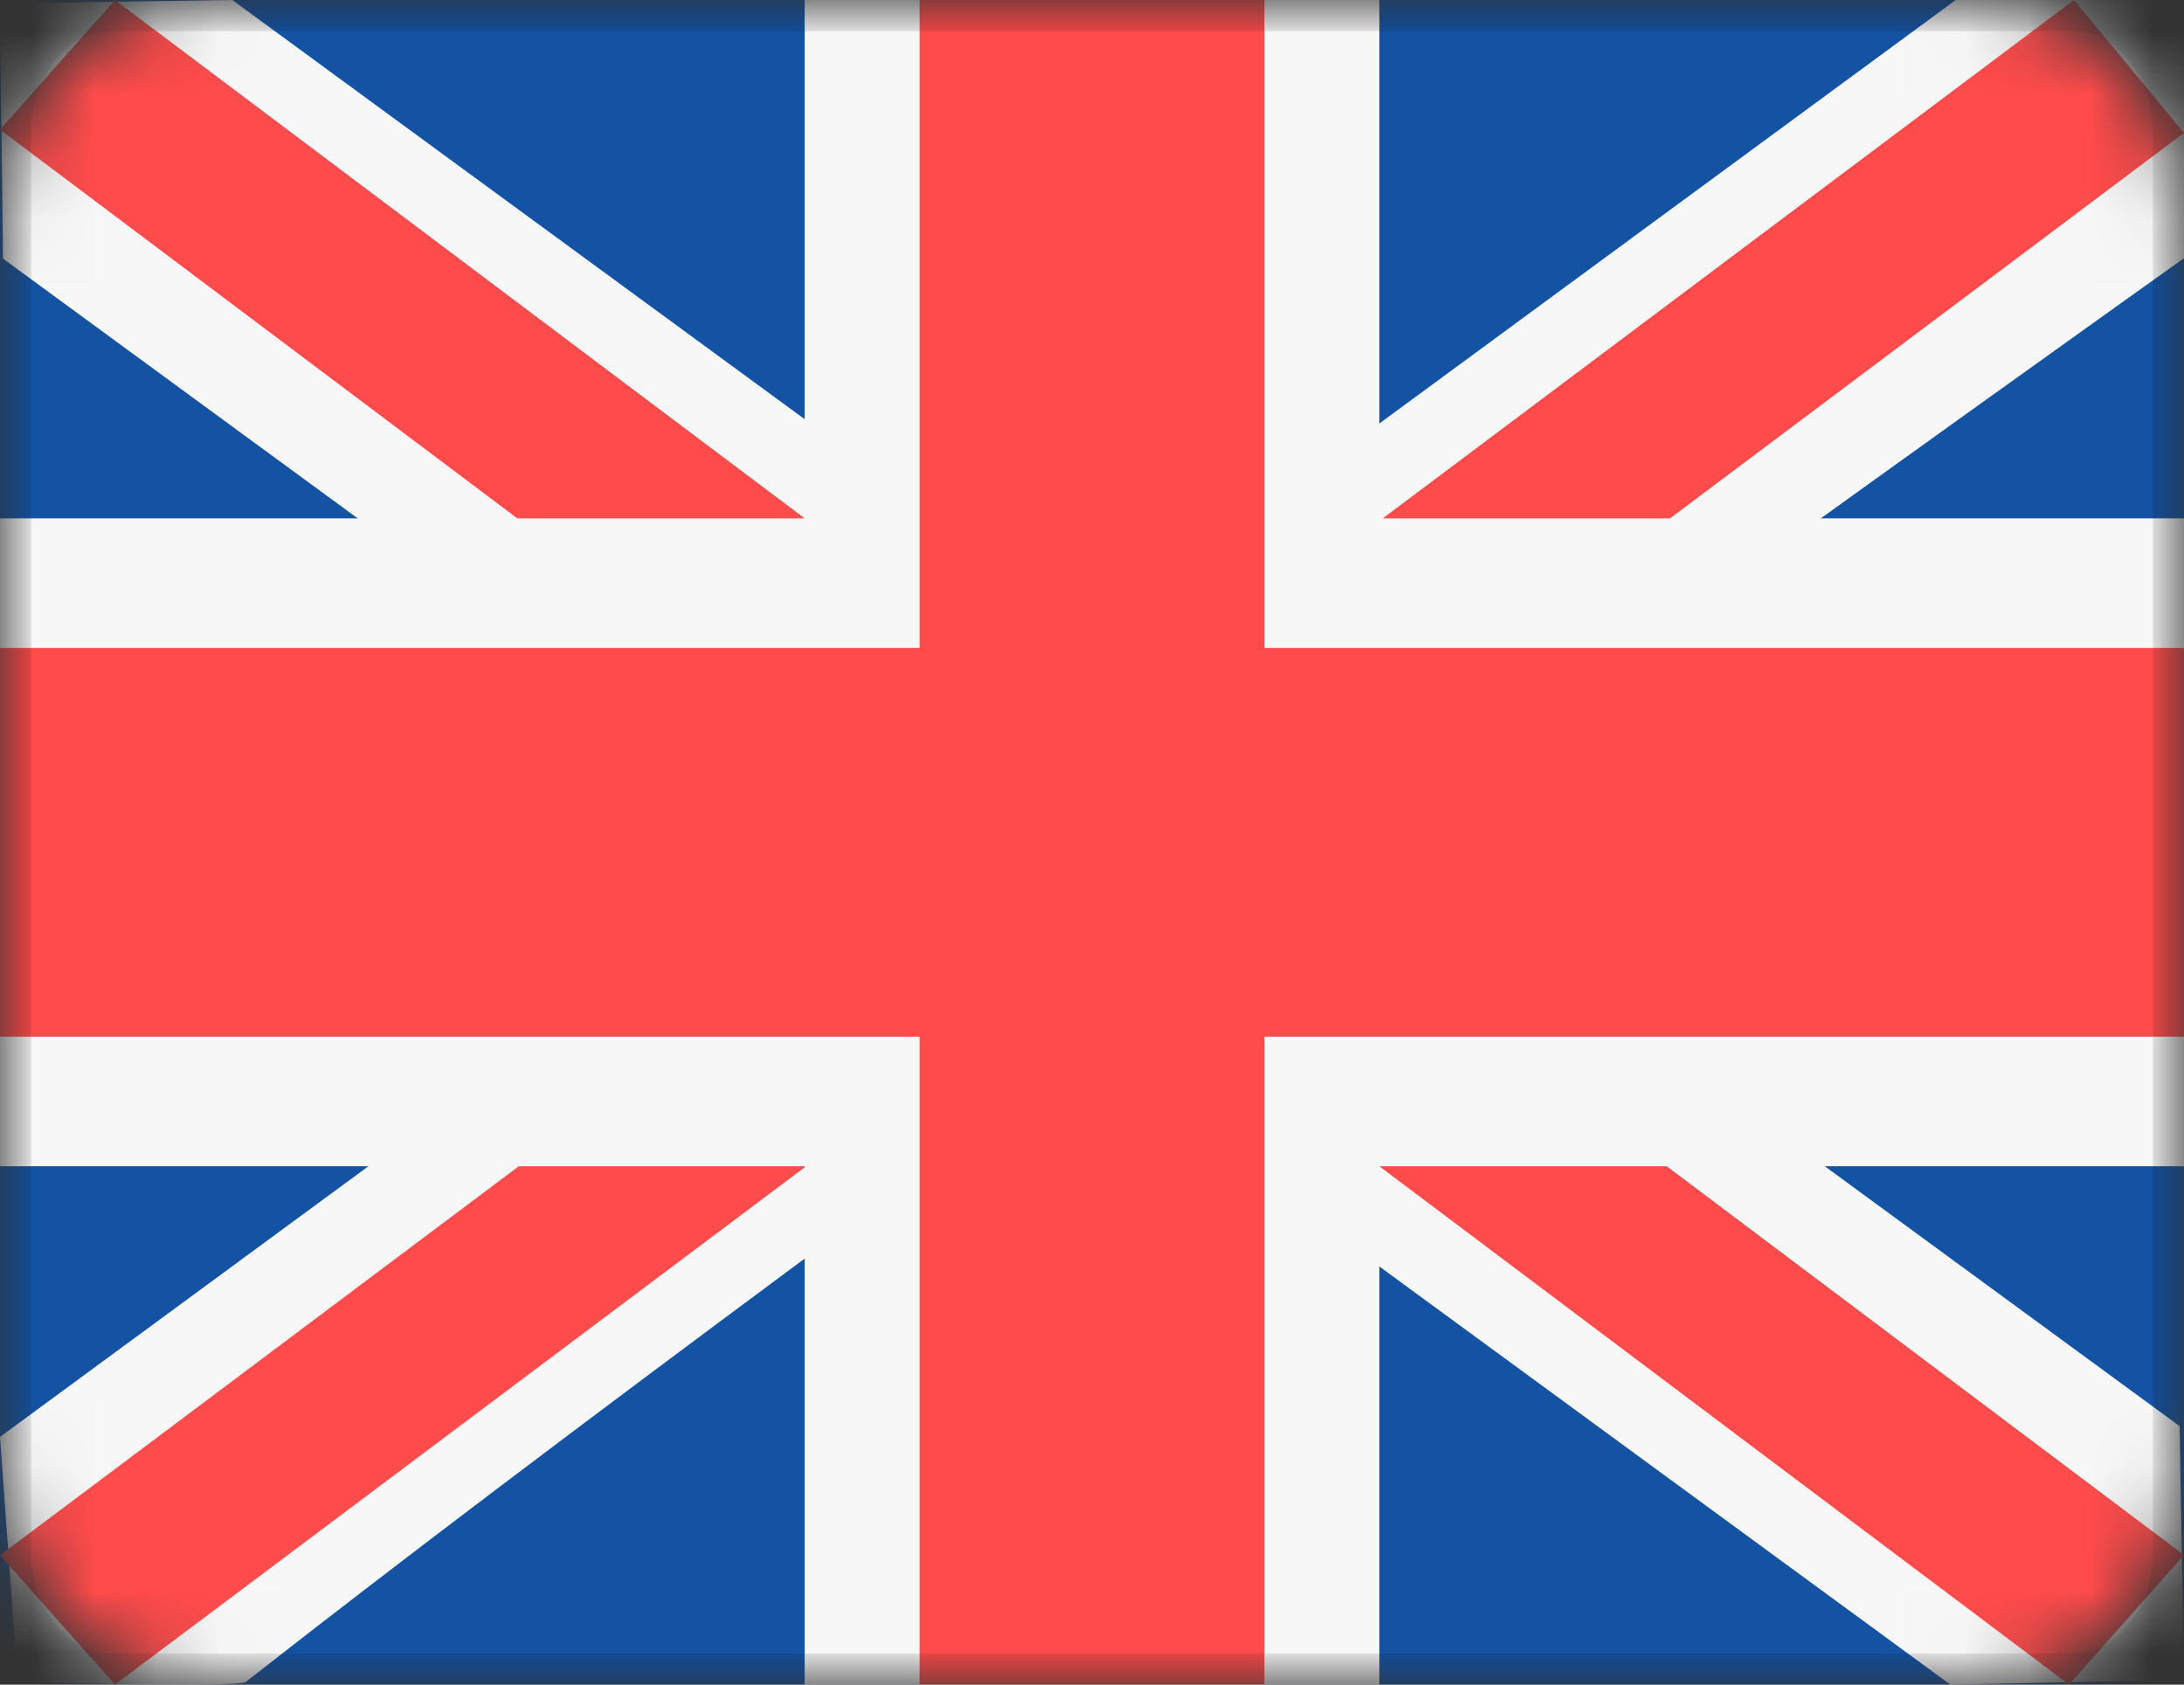 <svg width="35" height="27" viewBox="0 0 35 27" fill="none" xmlns="http://www.w3.org/2000/svg">
<rect x="0" y="0" width="35" height="27" fill="#333333" stroke="none"/>
<g clip-path="url(#clip0_2004_366)">
<mask id="mask0_2004_366" style="mask-type:alpha" maskUnits="userSpaceOnUse" x="0" y="0" width="35" height="27">
<path d="M31.667 0H3.333C1.492 0 0 1.612 0 3.6V23.4C0 25.388 1.492 27 3.333 27H31.667C33.508 27 35 25.388 35 23.4V3.6C35 1.612 33.508 0 31.667 0Z" fill="white"/>
</mask>
<g mask="url(#mask0_2004_366)">
<path d="M33.286 -2H1.714C-0.337 -2 -2 -0.149 -2 2.133V24.867C-2 27.149 -0.337 29 1.714 29H33.286C35.337 29 37 27.149 37 24.867V2.133C37 -0.149 35.337 -2 33.286 -2Z" fill="#1453A3"/>
<path d="M1.714 -1.5H33.286C35.012 -1.5 36.5 0.075 36.5 2.133V24.867C36.5 26.925 35.012 28.5 33.286 28.5H1.714C-0.012 28.5 -1.5 26.925 -1.5 24.867V2.133C-1.5 0.075 -0.012 -1.5 1.714 -1.5Z" stroke="black" stroke-opacity="0.1"/>
<path fill-rule="evenodd" clip-rule="evenodd" d="M3.723 0L0 0.054L0.048 4.145L31.256 27L35 26.923L34.93 22.857L3.723 0Z" fill="#F7F7F7"/>
<path fill-rule="evenodd" clip-rule="evenodd" d="M1.842 0L0 2.077L33.158 27L35 24.923L1.842 0Z" fill="#FF4B4B"/>
<path fill-rule="evenodd" clip-rule="evenodd" d="M31.342 0H35V4.138C35 4.138 13.508 19.442 3.938 26.958C3.823 27.049 0.284 26.964 0.284 26.964L0 23.03L31.342 0Z" fill="#F7F7F7"/>
<path fill-rule="evenodd" clip-rule="evenodd" d="M33.237 0L35 2.13L1.842 27L0 24.927L33.237 0Z" fill="#FF4B4B"/>
<path fill-rule="evenodd" clip-rule="evenodd" d="M12.895 0H22.105V8.308H35V18.692H22.105V27H12.895V18.692H0V8.308H12.895V0Z" fill="#F7F7F7"/>
<path fill-rule="evenodd" clip-rule="evenodd" d="M14.737 0H20.263V10.385H35V16.615H20.263V27H14.737V16.615H0V10.385H14.737V0Z" fill="#FF4B4B"/>
<path d="M33.225 -1H1.775C0.242 -1 -1 0.391 -1 2.107V24.893C-1 26.609 0.242 28 1.775 28H33.225C34.758 28 36 26.609 36 24.893V2.107C36 0.391 34.758 -1 33.225 -1Z" stroke="black" stroke-opacity="0.1" stroke-width="3"/>
</g>
</g>
<defs>
<clipPath id="clip0_2004_366">
<rect width="35" height="27" fill="white"/>
</clipPath>
</defs>
</svg>
